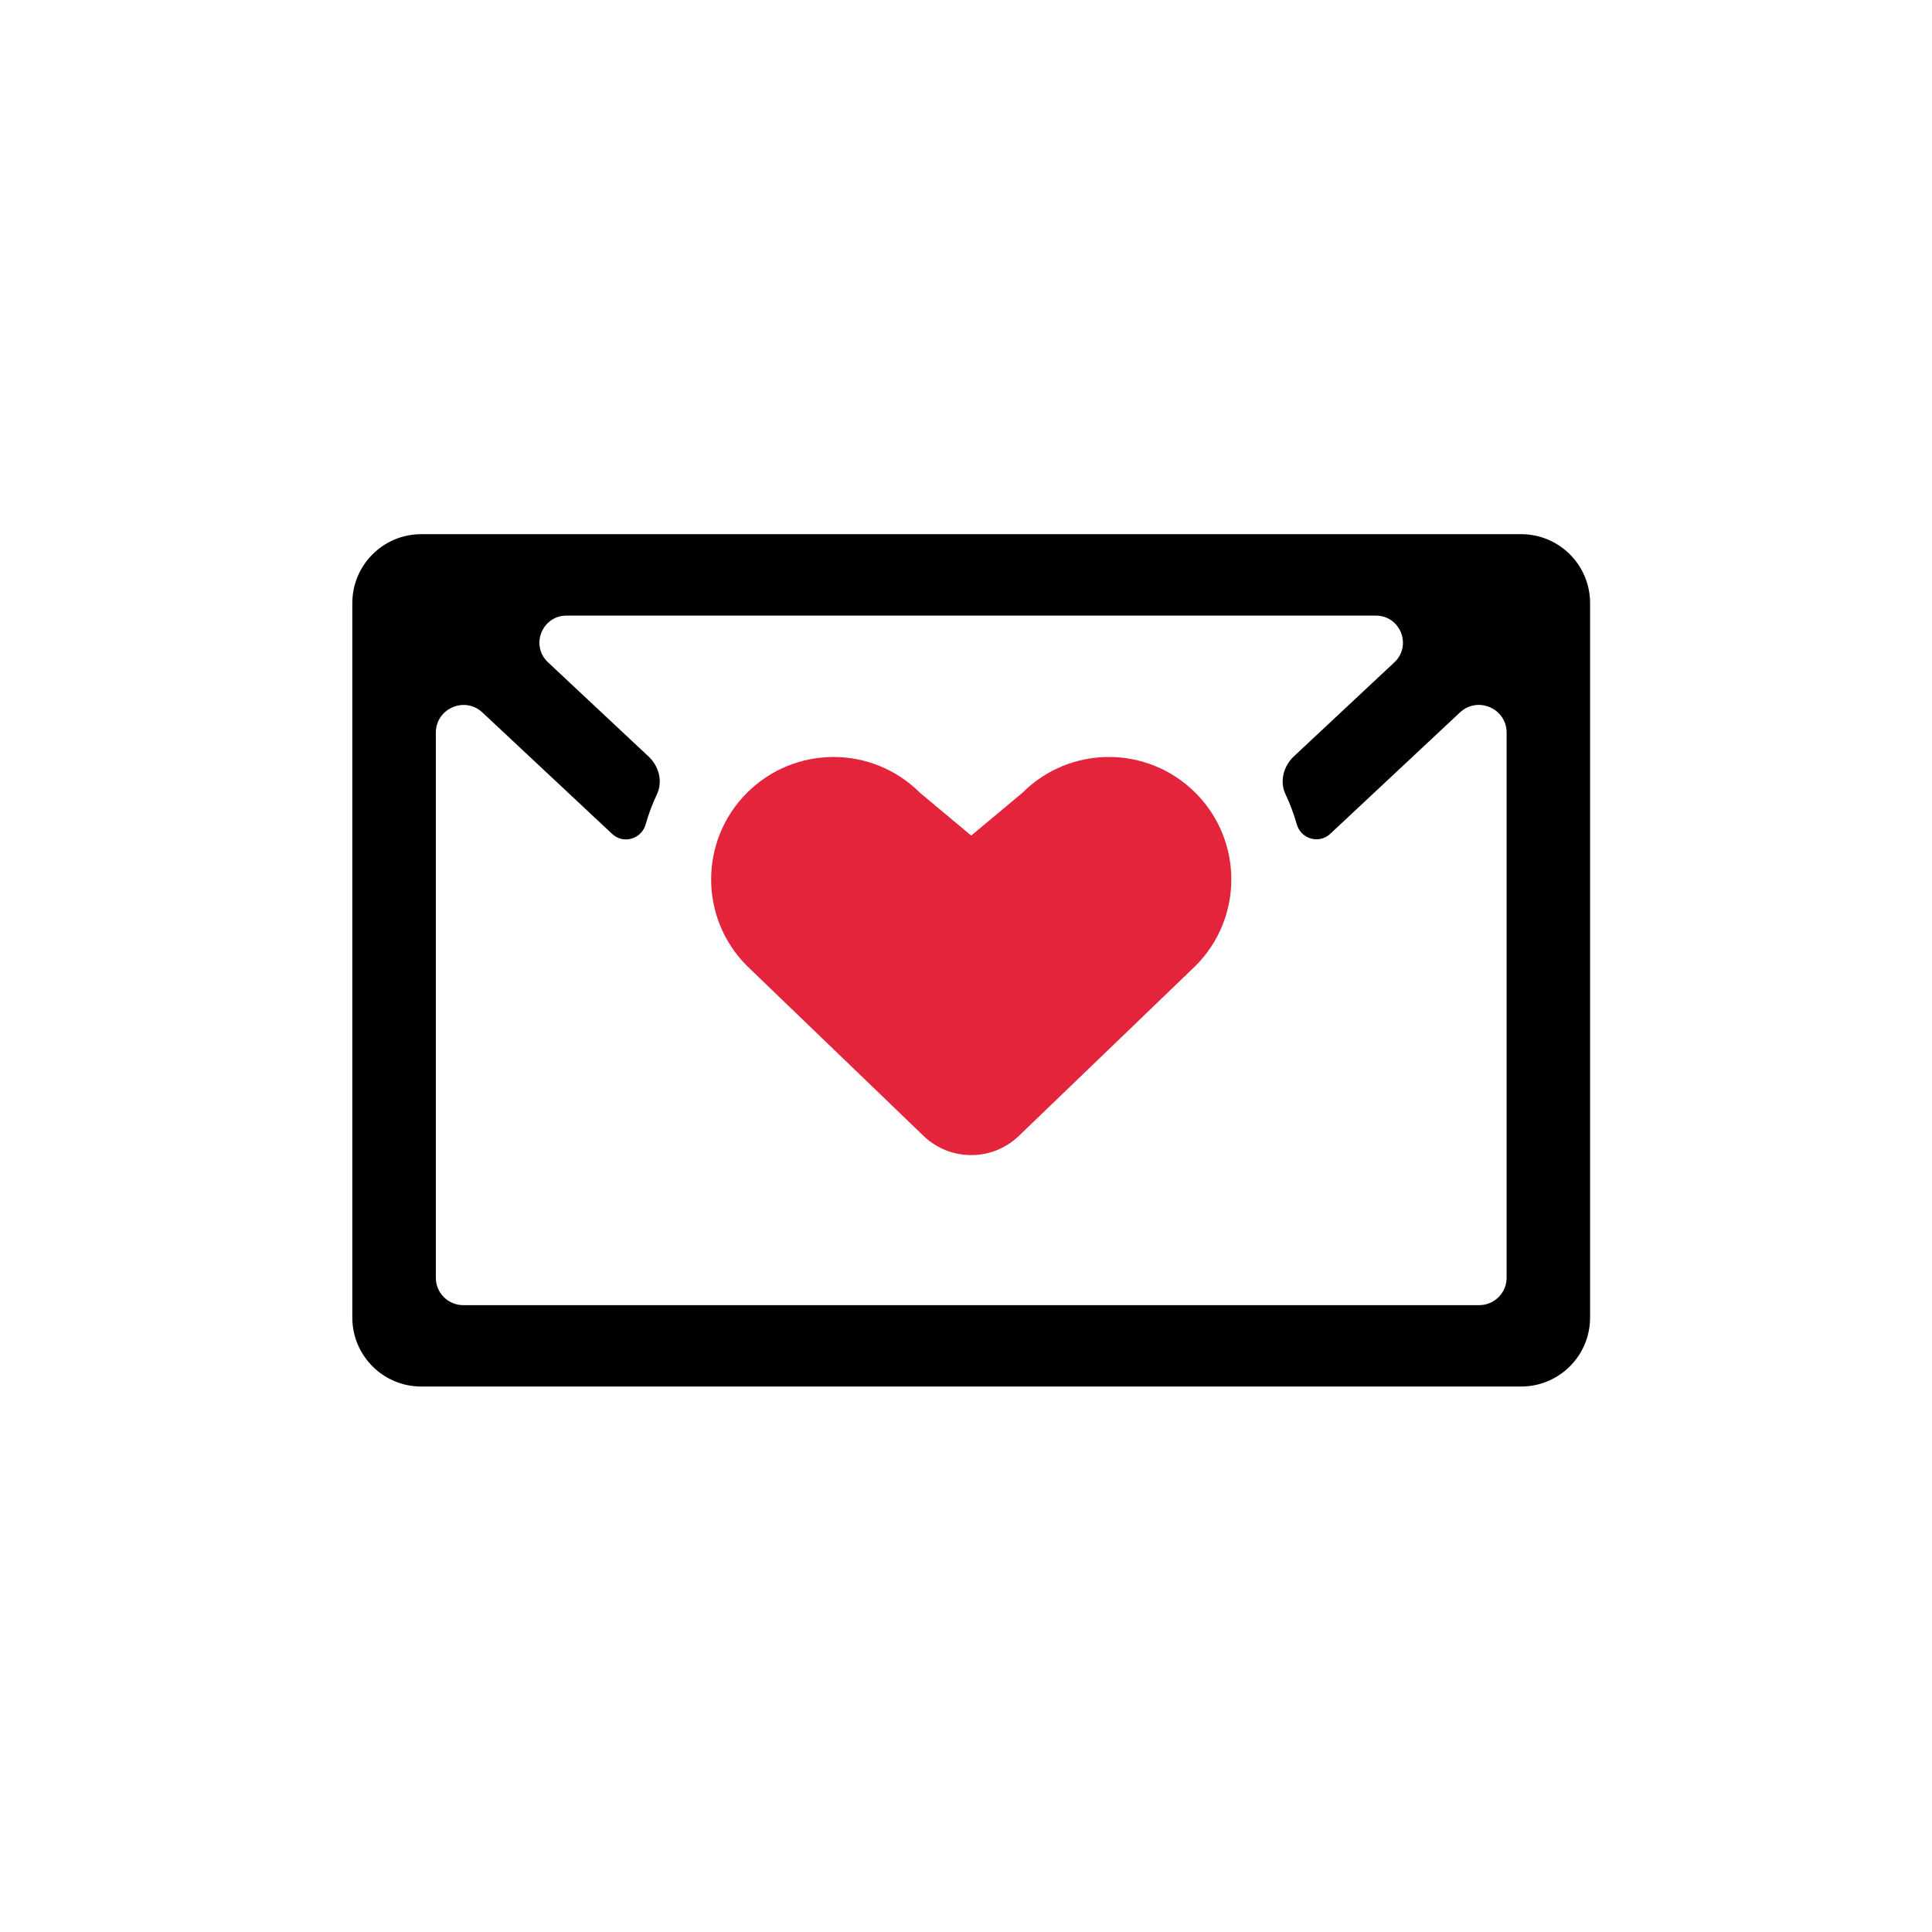 <?xml version="1.0" encoding="UTF-8"?>
<svg width="60px" height="60px" viewBox="0 0 170 170" version="1.1" xmlns="http://www.w3.org/2000/svg" xmlns:xlink="http://www.w3.org/1999/xlink">
    <title>symbol_black_bgwhite</title>
    <g id="symbol_black_bgwhite" stroke="none" stroke-width="1" fill="none" fill-rule="evenodd">
        <rect id="Rectangle-Copy-7" fill="#FFFFFF" x="0" y="0" width="170" height="170"></rect>
        <g id="Group-19-Copy" transform="translate(31.001, 47.003)">
            <path d="M0.941,5.977 L0.941,69.025 C0.941,71.851 3.254,74.164 6.08,74.164 L102.831,74.164 C105.658,74.164 107.97,71.851 107.97,69.025 L107.97,5.947 C107.97,3.125 105.683,0.838 102.866,0.838 L6.08,0.838 C3.241,0.838 0.941,3.138 0.941,5.977" id="Fill-1" fill="#FFFFFF"></path>
            <path d="M66.572,19.605 C63.814,19.605 61.061,20.658 58.958,22.761 L54.457,26.521 L49.956,22.761 C47.853,20.658 45.1,19.605 42.342,19.605 C39.588,19.605 36.83,20.658 34.727,22.761 C30.522,26.966 30.522,33.788 34.727,37.989 L50.26,52.944 C52.603,55.201 56.311,55.201 58.654,52.944 L74.191,37.989 C78.396,33.788 78.396,26.966 74.191,22.761 C72.088,20.658 69.33,19.605 66.572,19.605" id="Fill-11" fill="#E3243B"></path>
            <path d="M101.569,65.424 C101.569,66.76 100.49,67.84 99.153,67.84 L9.76,67.84 C8.424,67.84 7.349,66.76 7.349,65.424 L7.349,17.473 C7.349,15.336 9.893,14.231 11.451,15.691 L22.86,26.372 C23.854,27.305 25.447,26.834 25.815,25.52 C26.072,24.616 26.402,23.734 26.804,22.886 C27.335,21.764 26.98,20.415 26.072,19.567 L17.22,11.276 C15.648,9.803 16.689,7.165 18.847,7.165 L90.062,7.165 C92.22,7.165 93.265,9.807 91.689,11.28 L82.841,19.558 C81.938,20.406 81.578,21.76 82.113,22.882 C82.512,23.73 82.841,24.607 83.098,25.511 C83.467,26.822 85.06,27.293 86.053,26.363 L97.462,15.687 C99.021,14.227 101.569,15.331 101.569,17.464 L101.569,65.424 Z M102.845,0 L6.068,0 C2.715,0 0,2.715 0,6.068 L0,68.932 C0,72.285 2.715,75 6.068,75 L102.845,75 C106.198,75 108.913,72.285 108.913,68.932 L108.913,6.068 C108.913,2.715 106.198,0 102.845,0 L102.845,0 Z" id="Fill-18" fill="#000000"></path>
        </g>
    </g>
</svg>